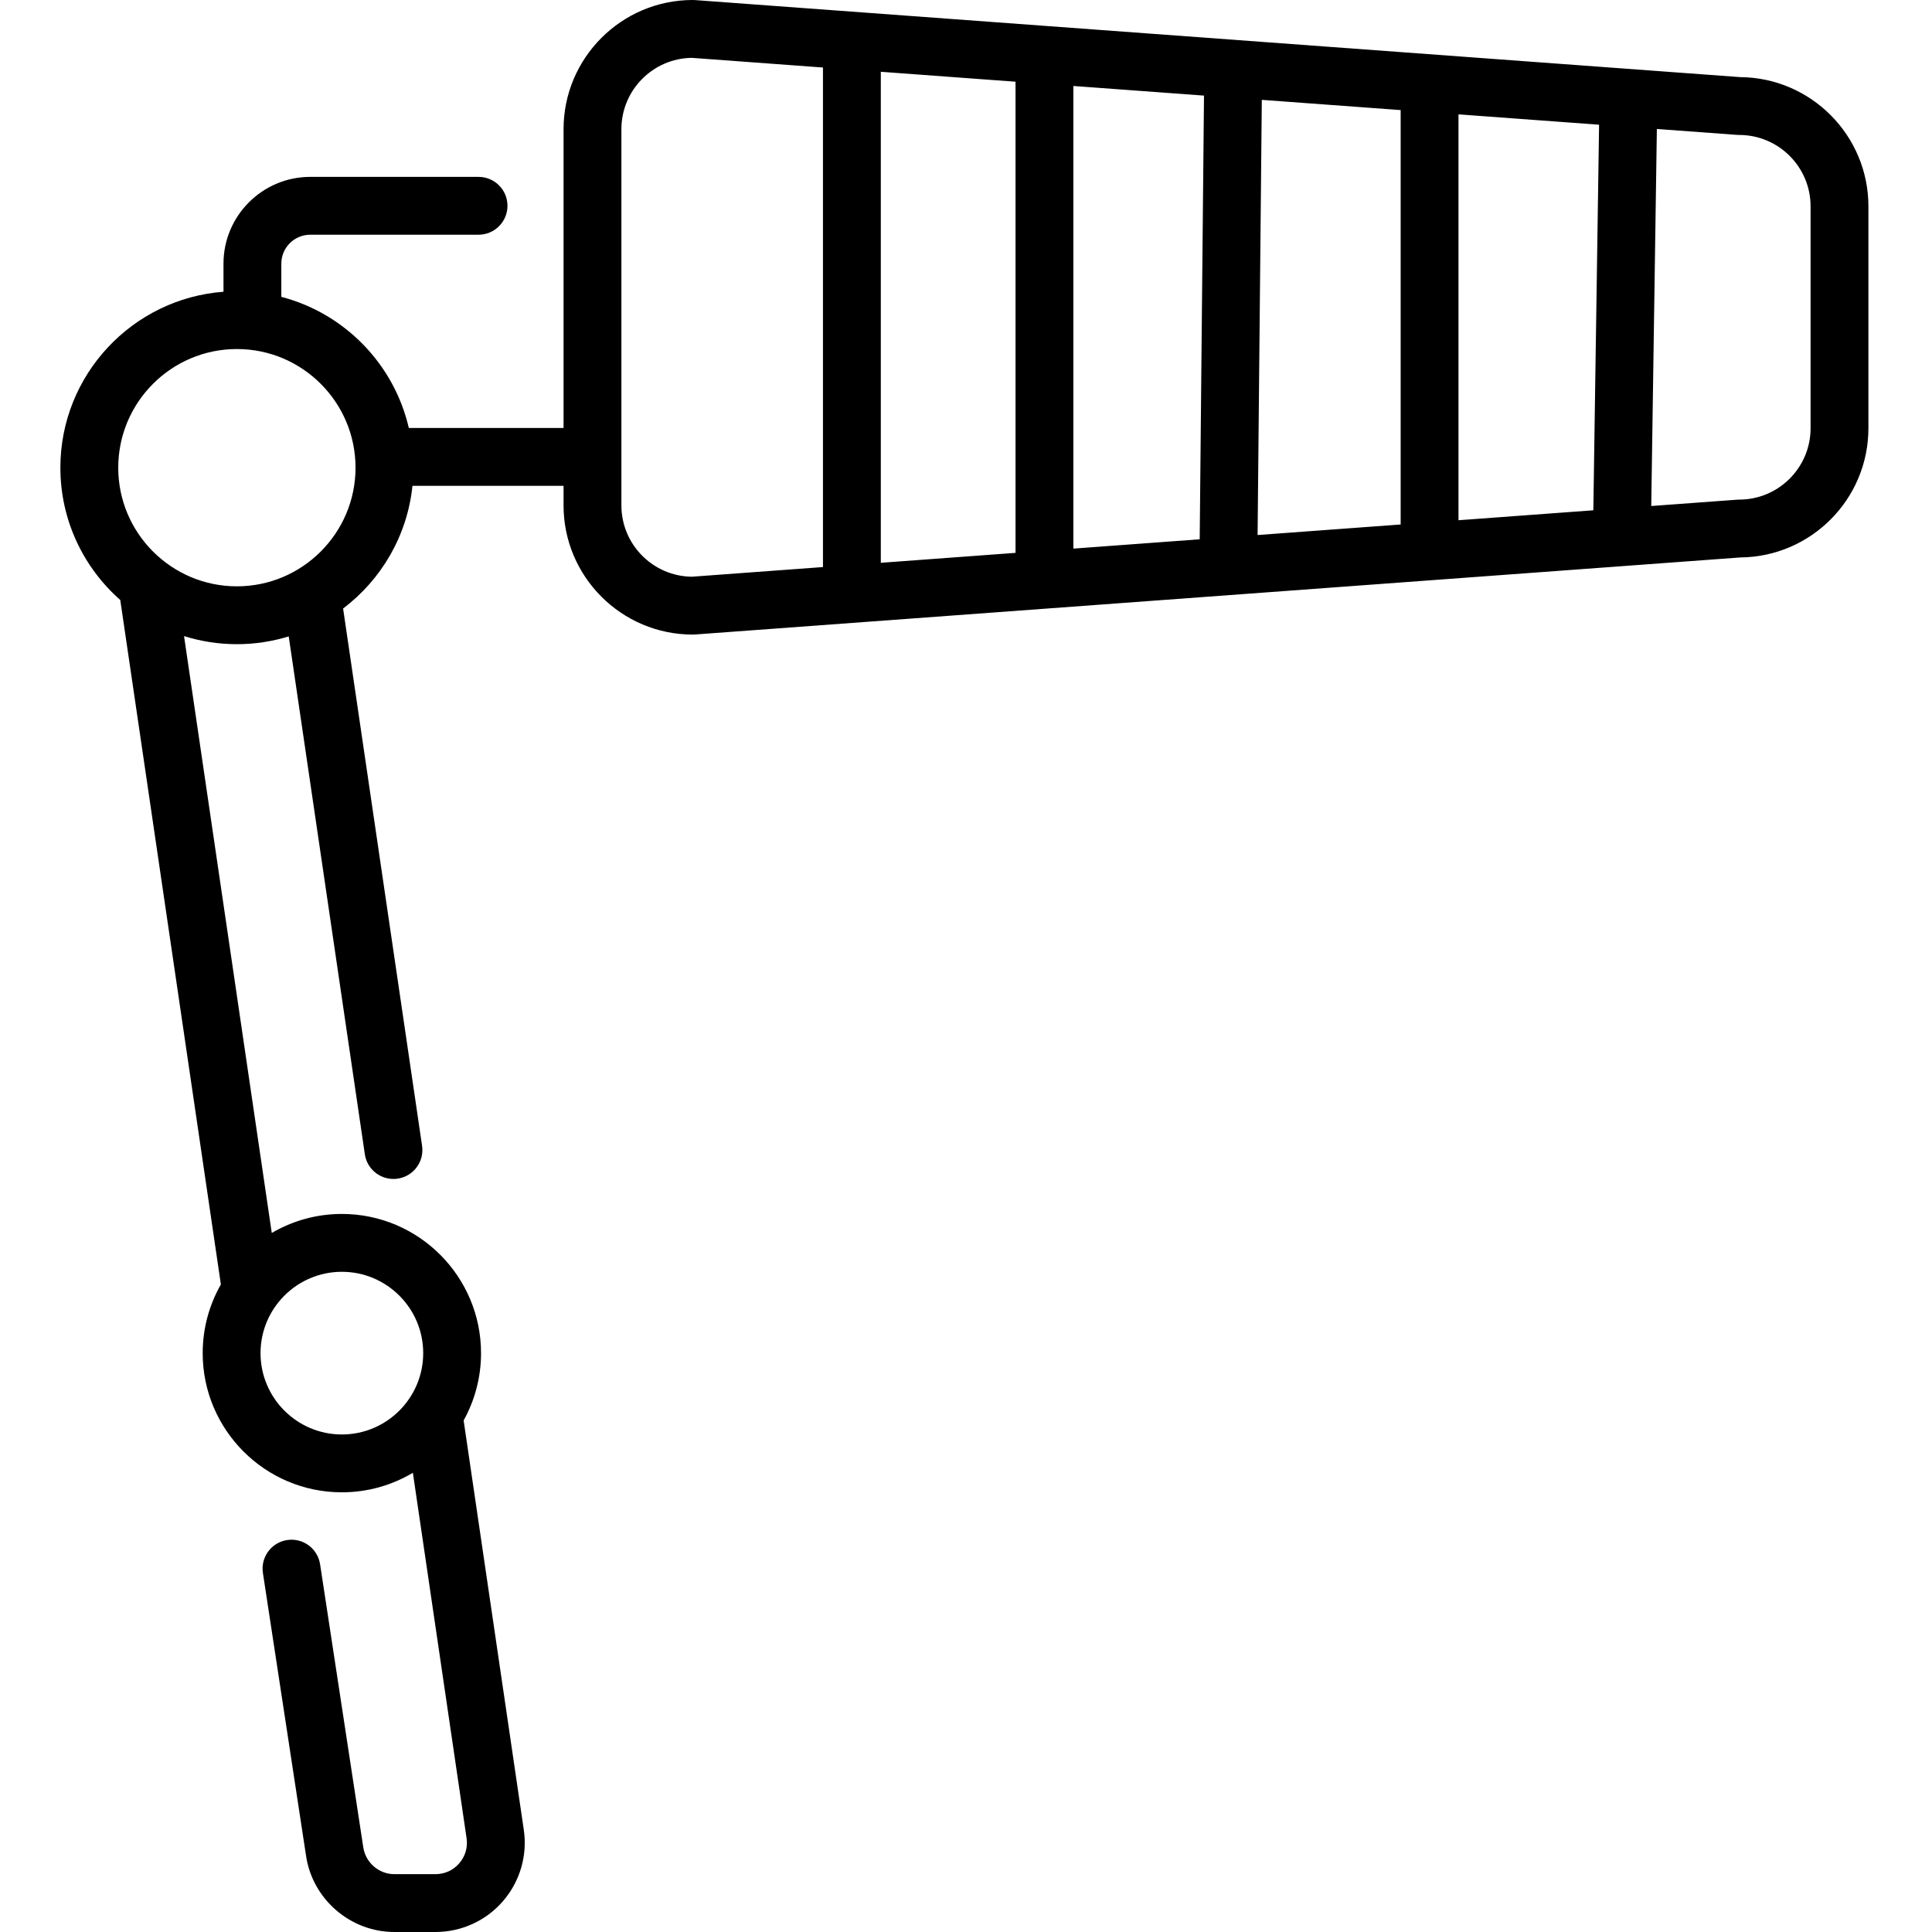 <svg height="512pt" viewBox="-16 0 512 512" width="512pt" xmlns="http://www.w3.org/2000/svg">
    <path d="m445.211 20.441-277.062-20.422c-.188-.012-.375-.02-.562-.02-18.879 0-34.238 15.359-34.238 34.238v79.18h-41.008c-3.91-16.934-17.027-30.383-33.785-34.746v-8.805c0-4.227 3.438-7.664 7.664-7.664h44.602c4.23 0 7.664-3.43 7.664-7.664 0-4.234-3.434-7.664-7.664-7.664h-44.602c-12.68 0-22.992 10.312-22.992 22.992v7.449c-24.141 1.82-43.227 22.027-43.227 46.625 0 13.953 6.148 26.492 15.871 35.066l26.664 181.387c-3.062 5.375-4.82 11.582-4.82 18.199 0 20.34 16.547 36.887 36.883 36.887 6.871 0 13.305-1.895 18.816-5.176l14.234 96.832c.355 2.43-.332 4.793-1.938 6.652-1.605 1.859-3.844 2.883-6.297 2.883h-10.91c-4.098 0-7.637-3.059-8.238-7.156l-11.438-74.965c-.637-4.188-4.551-7.062-8.73-6.422-4.188.641-7.062 4.547-6.422 8.734l11.43 74.926c1.691 11.523 11.754 20.211 23.398 20.211h10.91c6.879 0 13.402-2.984 17.898-8.191 4.496-5.207 6.5-12.094 5.5-18.898l-15.945-108.477c2.938-5.293 4.613-11.371 4.613-17.84 0-20.34-16.547-36.887-36.883-36.887-6.77 0-13.117 1.844-18.574 5.039l-23.25-158.176c4.422 1.391 9.125 2.145 14 2.145 4.781 0 9.395-.727 13.742-2.062l20.172 137.234c.562 3.812 3.836 6.551 7.574 6.551.371 0 .746-.027 1.125-.082 4.188-.617 7.086-4.512 6.469-8.699l-20.93-142.391c10.098-7.633 17.02-19.262 18.379-32.516h40.043v5.188c0 18.879 15.359 34.234 34.238 34.234.188 0 .375-.008.562-.02l277.062-20.422c18.742-.16 33.938-15.457 33.938-34.234v-58.82c0-18.777-15.195-34.074-33.938-34.234zm-370.613 316.598c11.887 0 21.555 9.668 21.555 21.555s-9.668 21.555-21.555 21.555c-11.887 0-21.555-9.668-21.555-21.555s9.668-21.555 21.555-21.555zm-27.824-181.656c-17.336 0-31.441-14.105-31.441-31.441 0-17.34 14.105-31.445 31.441-31.445 17.34 0 31.445 14.105 31.445 31.445 0 17.336-14.105 31.441-31.445 31.441zm221.68-132.598 34.617 2.551-1.137 117.582-33.48 2.469zm-15.328 123.73-35.703 2.633v-130.125l35.703 2.633zm65.266-120.051 36.797 2.711v109.82l-37.914 2.793zm52.125 3.844 37.258 2.746-1.523 102.18-35.734 2.633zm-203.191 122.531c-10.305-.137-18.648-8.566-18.648-18.902v-99.699c0-10.34 8.344-18.766 18.648-18.906l34.77 2.562v132.383zm296.496-39.344c0 10.426-8.484 18.906-18.91 18.906-.188 0-.375.008-.562.023l-22.75 1.676 1.488-99.918 21.262 1.566c.188.012.375.02.562.02 10.426 0 18.91 8.48 18.91 18.906zm0 0"/>
</svg>